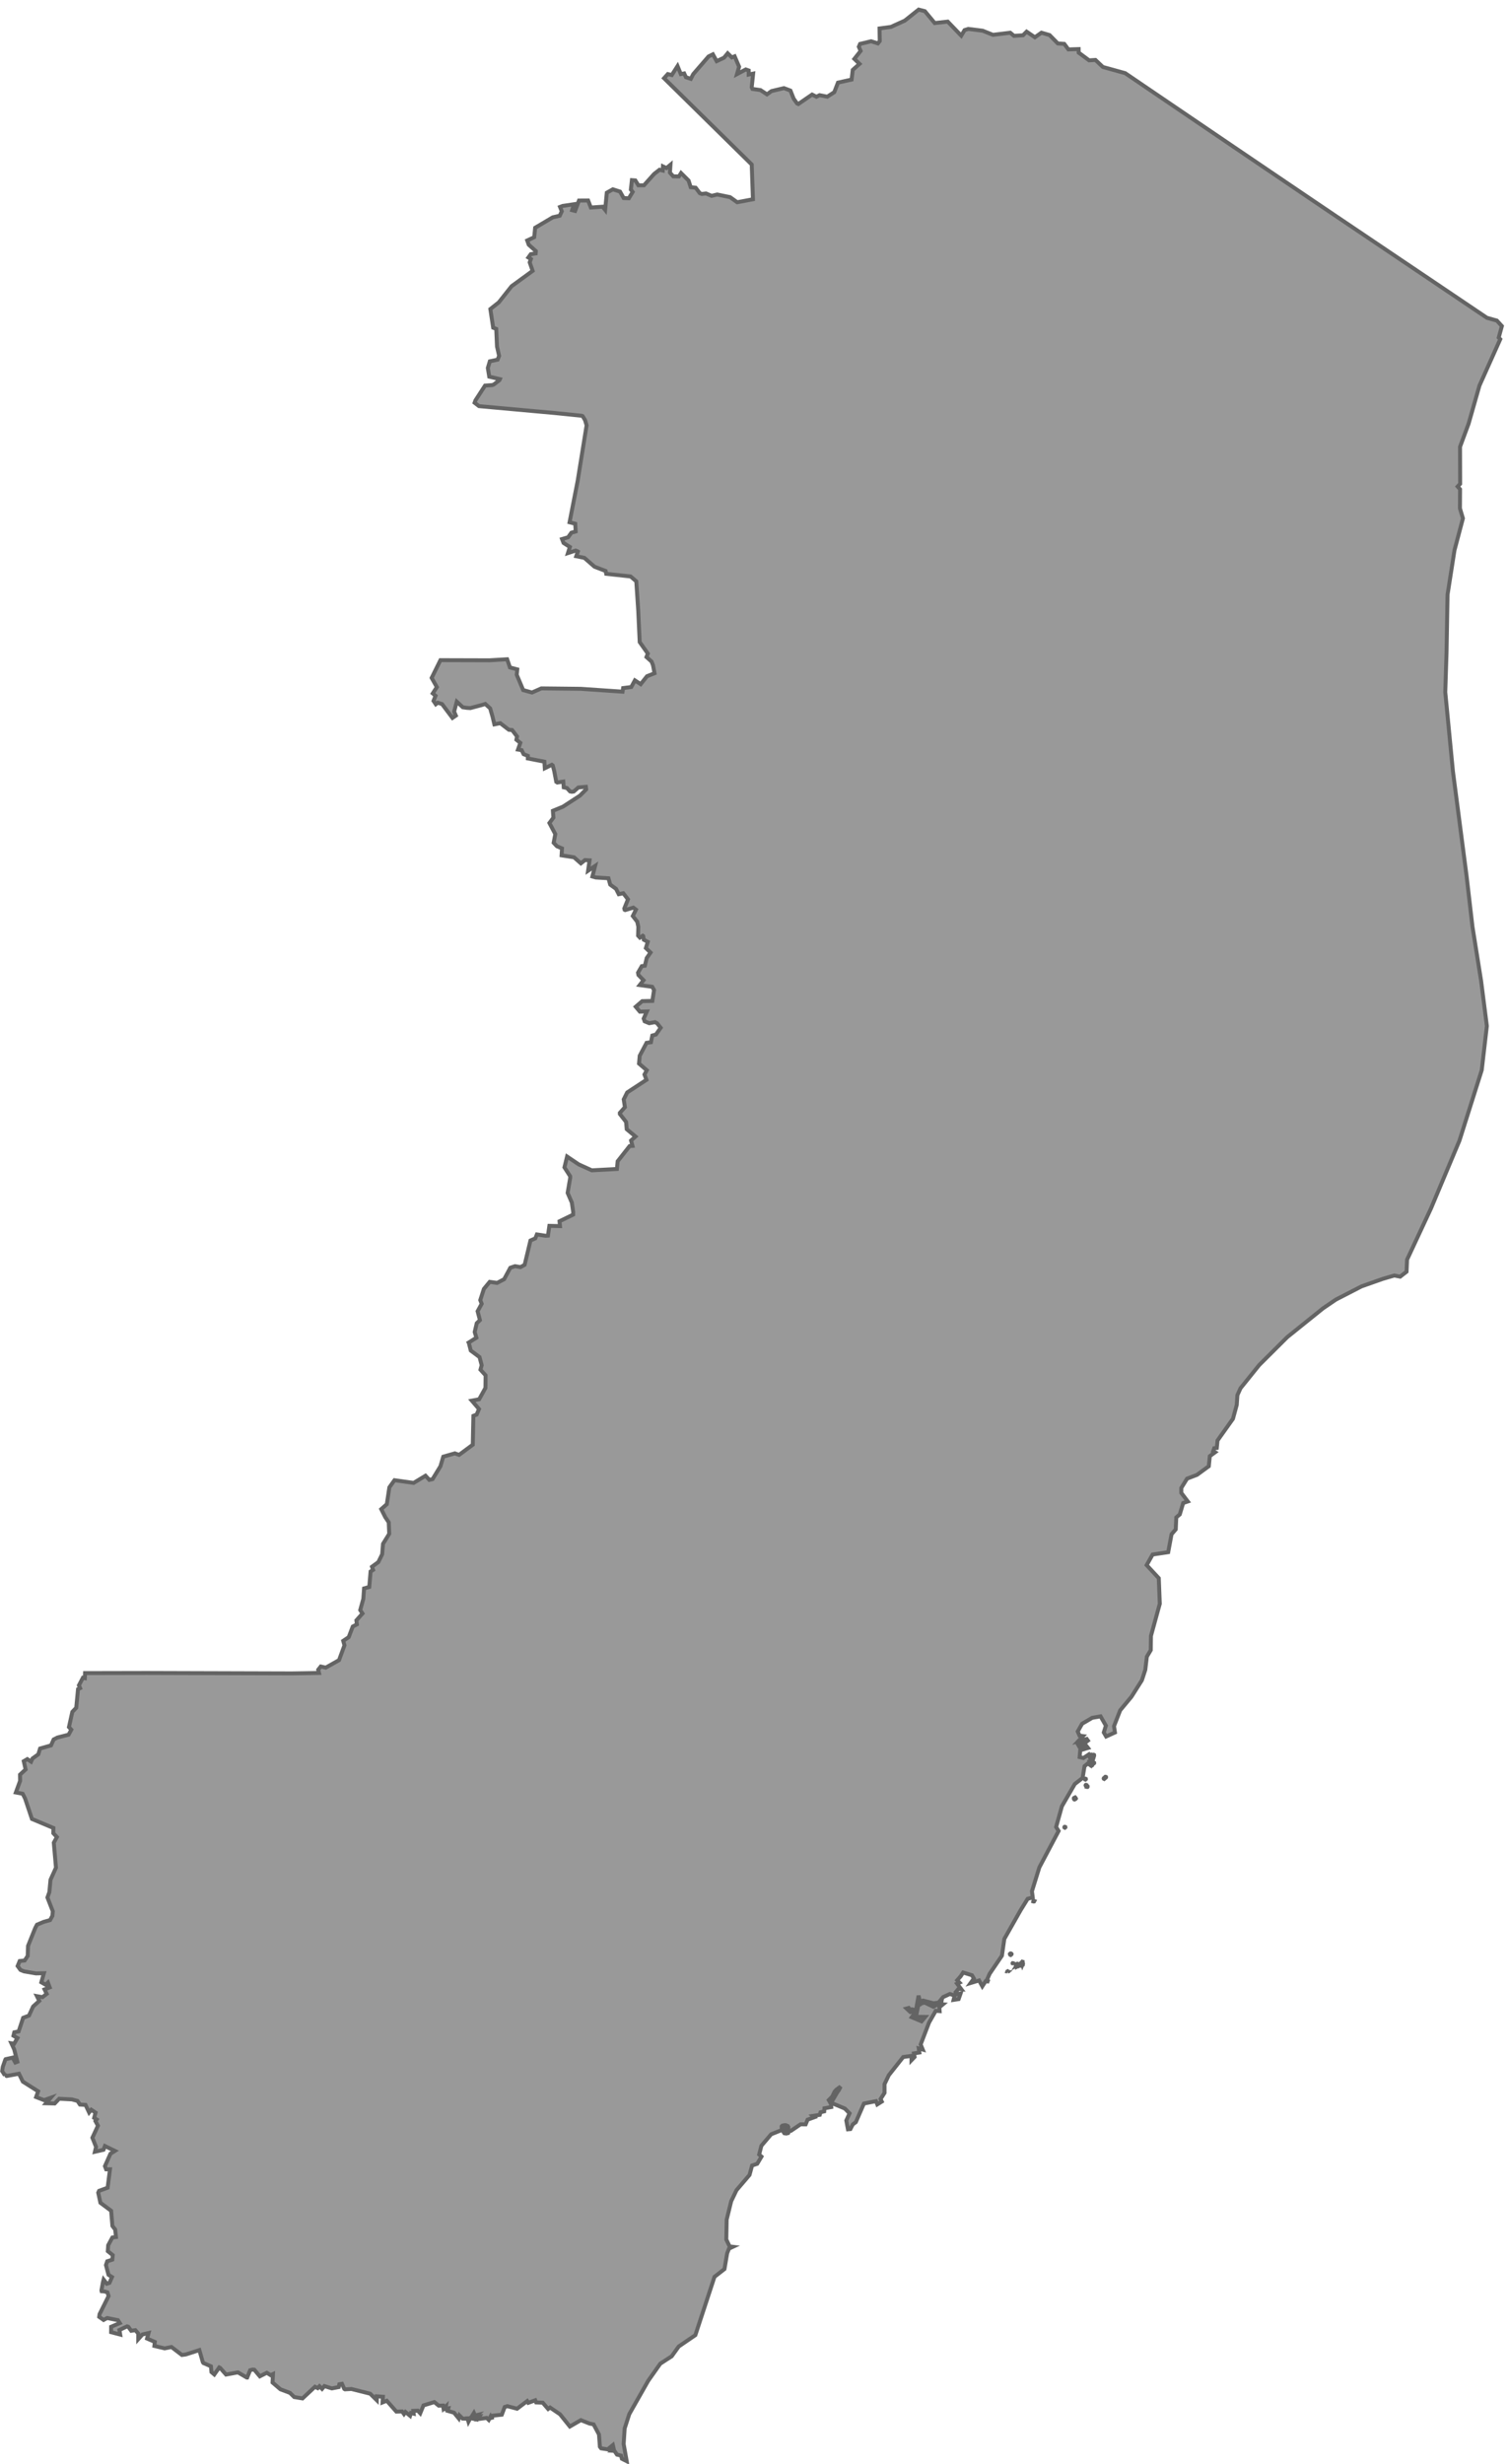 <?xml version="1.0" encoding="UTF-8" standalone="no"?>
<svg
   viewBox="0 0 148.118 241.894"
   version="1.1"
   id="svg1468"
   inkscape:version="1.4 (86a8ad7, 2024-10-11)"
   sodipodi:docname="es-logo.svg"
   xml:space="preserve"
   width="148.118"
   height="241.894"
   xmlns:inkscape="http://www.inkscape.org/namespaces/inkscape"
   xmlns:sodipodi="http://sodipodi.sourceforge.net/DTD/sodipodi-0.dtd"
   xmlns="http://www.w3.org/2000/svg"
   xmlns:svg="http://www.w3.org/2000/svg"><sodipodi:namedview
     id="namedview1470"
     pagecolor="#ffffff"
     bordercolor="#000000"
     borderopacity="0.25"
     inkscape:showpageshadow="2"
     inkscape:pageopacity="0.0"
     inkscape:pagecheckerboard="0"
     inkscape:deskcolor="#d1d1d1"
     inkscape:document-units="mm"
     showgrid="false"
     inkscape:zoom="0.38083965"
     inkscape:cx="611.80604"
     inkscape:cy="337.41235"
     inkscape:window-width="1920"
     inkscape:window-height="1017"
     inkscape:window-x="-8"
     inkscape:window-y="-8"
     inkscape:window-maximized="1"
     inkscape:current-layer="layer1-5" /><defs
     id="defs1465" /><g
     inkscape:label="Mapa"
     inkscape:groupmode="layer"
     id="layer1"
     transform="translate(-57.495,10.495)"
     style="display:inline;opacity:1" /><g
     inkscape:label="MiniMapa"
     inkscape:groupmode="layer"
     id="layer1-5"
     transform="matrix(0.166,0,0,0.166,3.694,273.892)"
     style="display:inline;fill-opacity:1"
     stroke="#a08dff"
     fill="#bfb2ff"><path
       style="display:inline;fill-rule:evenodd;stroke-miterlimit:4;stroke-dasharray:none;stroke-opacity:1"
       d="m -19.342,-422.462 -0.772,-1.255 -0.858,-1.306 0.365,-2.516 1.506,-4.328 0.193,-0.244 4.133,-0.914 1.587,2.885 1.206,-0.449 -1.876,-7.309 -1.656,-3.601 1.63,0.25 1.935,-3.351 -2.343,-1.374 0.493,-2.016 2.584,-0.54 1.458,-4.413 1.201,-3.623 3.452,-1.318 2.439,-5.356 3.667,-3.322 -1.399,-2.817 3.275,0.596 2.514,-1.937 -1.281,-2.641 3.061,-1.193 -1.067,-2.845 -1.313,1.312 -2.589,-1.488 1.512,-5.35 -4.685,0.102 -7.082,-1.215 -2.08,-0.841 -0.397,-0.54 -1.287,-1.772 1.206,-2.953 2.97,-0.335 1.78,-2.686 0.204,-5.929 4.203,-10.478 1.083,-2.067 3.865,-1.63 3.887,-1.102 1.356,-2.482 0.257,-2.681 -3.174,-8.184 1.136,-3.175 0.681,-7.298 3.238,-7.179 -1.292,-14.761 1.833,-3.339 -2.118,-2.277 0.054,-3.09 -12.71,-5.339 -4.064,-12.142 -1.421,-2.766 -4.026,-0.755 2.52,-6.878 -0.059,-3.669 3.313,-3.073 -1.104,-4.862 2.123,-1.244 2.214,1.494 0.82,-1.846 3.463,-2.493 1.04,-3.419 6.476,-1.846 1.549,-3.521 2.262,-1.147 6.588,-1.675 1.608,-2.959 -1.394,-1.533 1.989,-8.99 0.327,-0.346 1.994,-2.096 1.056,-10.99 1.233,-0.608 -0.708,-1.658 2.364,-4.481 1.126,0.222 0.134,-2.987 36.432,-0.074 85.982,0.256 16.007,-0.261 -0.472,-1.886 1.522,-1.931 2.975,0.653 7.843,-4.424 3.216,-8.775 -0.74,-2.641 3.249,-2.17 2.391,-6.281 2.439,-1.267 -0.284,-2.391 3.613,-4.061 -1.346,-2.016 1.833,-6.662 0.44,-6.162 3.082,-0.852 0.767,-9.138 1.496,-0.96 -0.665,-1.857 3.758,-2.754 1.694,-3.442 0.574,-1.17 0.509,-6.179 3.672,-5.929 -0.279,-6.775 -2.08,-3.118 -2.369,-4.714 3.297,-2.908 1.512,-9.961 3.029,-4.237 11.343,1.596 7.012,-4.237 2.284,2.465 1.903,-0.449 4.648,-7.61 1.683,-5.685 6.856,-1.959 2.503,0.897 6.824,-5.066 1.271,-0.943 0.354,-17.066 1.946,-0.767 1.383,-3.254 -4.256,-4.964 4.353,-0.835 3.72,-6.707 0.086,-7.412 -3.029,-3.351 0.075,-0.312 0.643,-2.351 -1.281,-4.799 -5.184,-3.851 -1.195,-4.725 -0.011,-0.017 4.535,-2.868 -1.002,-3.368 1.201,-5.174 1.892,-1.857 -1.372,-5.242 2.418,-4.419 -0.842,-2.181 2.139,-6.611 3.447,-4.174 4.38,0.619 4.149,-2.175 3.661,-6.792 2.187,-0.738 0.617,-0.204 3.206,0.568 2.461,-1.346 3.452,-14.391 2.863,-1.272 0.933,-2.306 4.364,0.647 0.799,0.119 1.388,-0.085 0.836,-5.776 6.278,0.159 -0.279,-2.868 8.068,-3.93 0.027,-1.556 -0.793,-5.543 -2.493,-5.753 1.501,-8.82 v -1.005 l -3.388,-5.276 1.565,-6.395 6.905,4.651 7.714,3.498 14.876,-0.795 0.054,-0.568 0.37,-3.987 7.066,-8.985 1.699,-0.125 -0.826,-3.18 2.616,-2.351 -5.2,-4.333 -0.359,-4.282 -3.694,-4.714 -0.011,-0.647 0.268,-0.295 2.729,-3.073 -0.697,-4.629 2.037,-4.078 11.408,-7.48 -1.163,-3.135 1.367,-2.527 -4.6,-3.941 0.407,-4.629 4.053,-7.656 2.6,-0.346 0.793,-3.958 2.155,-0.602 2.804,-3.987 -2.107,-2.652 -1.233,-0.67 -3.42,0.613 -2.723,-1.107 -0.579,-1.607 1.892,-4.231 -4.139,0.125 -2.45,-2.913 3.844,-3.311 6.004,-0.142 0.981,-6.452 -1.078,-1.885 -3.485,-0.483 -3.913,-0.551 2.257,-2.868 -3.007,-3.067 -0.257,-1.374 2.23,-3.873 0.273,-0.04 1.56,-0.222 1.083,-4.526 2.268,-3.266 -2.761,-2.652 1.131,-3.652 -2.348,-1.266 -0.375,-2.187 -0.247,-0.17 -1.683,1.113 -1.094,-1.187 0.15,-5.31 -0.011,-0.034 -0.649,-2.913 -2.611,-3.339 1.871,-3.782 -1.56,-1.176 -4.819,1.437 -0.343,-0.176 -0.177,-0.778 2.182,-5.401 -2.793,-3.595 -2.675,0.568 -1.587,-3.146 -3.463,-2.516 -1.04,-3.765 -5.506,-0.335 -1.957,-0.119 -2.042,-0.591 1.592,-6.207 -4.139,2.8 0.868,-6.139 -2.675,-0.176 -2.461,1.948 -4.042,-3.572 -7.366,-1.153 0.247,-4.112 -3.007,-1.272 -1.935,-2.062 0.97,-5.117 -3.474,-6.571 2.353,-3.175 -0.289,-4.055 0.123,-0.051 5.811,-2.38 10.014,-6.497 1.581,-1.585 2.15,-2.147 -0.172,-1.505 -4.433,0.363 -2.723,2.402 -1.163,0.165 -1.051,-0.21 -1.849,-2.01 -1.892,-0.398 -0.257,-3.419 -3.576,0.551 -0.574,-0.392 -1.26,-6.588 -0.675,-2.55 -0.161,-0.591 -0.536,-0.363 -4.16,2.045 -0.247,-3.89 -9.8,-1.903 0.027,-1.55 -2.509,-0.971 -1.163,-2.38 -2.166,-0.329 1.372,-3.981 -2.311,-1.863 0.365,-1.937 -2.916,-3.799 -1.737,-0.142 -0.193,-0.017 -5.055,-3.885 -1.914,0.375 -1.587,0.307 -1.072,-4.498 -1.431,-4.958 -2.868,-2.601 -2.203,0.67 -6.642,1.766 -2.075,-0.131 -2.386,-0.341 -3.57,-3.322 -1.565,5.884 1.019,2.363 -2.01,1.357 -6.149,-8.184 -2.514,-0.789 -1.19,0.903 -1.212,-1.795 -0.139,-0.204 1.206,-3.004 -1.662,-1.403 2.428,-3.743 -3.072,-5.441 5.189,-10.49 25.989,0.074 2.932,0.011 4.953,-0.29 5.602,-0.329 1.651,4.844 4.342,1.142 -0.316,3.197 3.806,9.047 5.221,1.437 5.527,-2.437 13.815,0.148 9.558,0.108 24.681,1.687 0.332,-2.135 4.819,-0.608 2.15,-3.941 3.42,2.243 2.327,-2.925 1.399,-1.755 4.466,-1.772 -0.901,-4.759 -0.836,-2.135 -3.018,-2.709 0.809,-2.027 -4.819,-6.809 -0.724,-15.425 -0.15,-3.294 -1.147,-17.22 -3.372,-2.868 -14.431,-1.567 -0.354,-1.681 -2.123,-0.812 -4.433,-1.698 -6.004,-5.236 -4.819,-0.977 0.976,-2.772 -0.466,-0.29 -0.852,-0.273 -4.557,1.482 1.142,-3.618 -3.742,-2.38 -0.89,-2.306 3.592,-1.045 1.903,-2.698 2.573,-0.721 -0.273,-4.595 -3.345,-0.858 4.616,-23.569 0.177,-0.914 1.346,-8.371 3.94,-24.495 -0.949,-3.141 -0.504,-0.824 -0.906,-1.465 -0.477,-0.216 -16.002,-1.63 -10.068,-0.909 -34.76,-3.152 -2.6,-2.01 0.493,-1.391 5.677,-8.752 4.251,-0.301 0.917,-0.335 3.35,-2.578 0.273,-0.608 -6.299,-1.46 -0.836,-5.117 1.179,-3.958 4.605,-0.983 0.89,-2.249 -1.249,-5.549 -0.456,-10.393 -1.807,-0.699 -1.678,-11.024 4.98,-3.947 7.596,-9.575 12.448,-9.076 -1.737,-5.032 0.697,-1.971 -1.48,-0.903 1.41,-1.954 2.906,-0.454 0.107,-1.38 -4.203,-3.754 -0.906,-2.522 4.149,-1.948 0.547,-5.583 0.07,-0.04 10.309,-6.1 0.027,-0.023 4.149,-0.943 1.206,-2.618 -1.04,-2.579 1.533,-0.591 6.776,-1.022 -1.131,3.527 1.737,0.437 2.294,-6.134 5.414,-0.034 1.603,4.169 6.969,-0.494 1.501,1.88 0.976,-10.149 3.586,-2.016 4.246,1.352 2.144,3.811 3.066,0.142 2.278,-3.743 -1.083,-1.386 0.616,-5.6 2.048,0.159 1.769,2.885 3.329,0.011 5.983,-6.696 3.216,-2.51 1.903,0.466 0.123,-2.442 2.096,0.988 2.364,-1.971 -0.322,4.68 1.967,2.181 3.34,0.057 1.26,-1.999 4.466,4.453 1.249,3.919 2.922,0.29 2.471,3.243 1.185,0.454 2.482,-0.29 3.297,1.409 3.34,-0.789 7.612,1.567 4.198,3.004 9.322,-1.755 -0.718,-20.553 -51.871,-51.04 2.203,-2.442 2.38,0.557 3.393,-5.299 1.946,4.748 1.984,-0.392 1.045,2.249 2.884,0.943 1.431,-2.788 9.033,-10.433 2.6,-1.278 2.235,4.038 4.337,-2.033 2.16,-2.612 2.466,2.436 1.667,-0.653 2.638,6.173 -1.249,4.362 5.173,-2.76 1.753,0.613 0.005,2.391 2.621,-0.534 -0.847,8.053 0.424,0.983 4.793,0.699 3.822,2.533 2.68,-1.954 7.35,-1.744 3.849,1.448 1.908,4.816 2.021,2.806 0.729,0.335 8.159,-5.594 2.562,1.295 1.86,-0.937 4.557,0.892 4.139,-2.664 2.193,-5.657 8.063,-1.8 0.064,-0.511 0.6,-5.191 4.015,-3.578 -3.056,-2.947 3.715,-4.702 -1.072,-2.465 0.74,-1.692 6.519,-1.567 4.026,1.272 1.104,-1.386 -0.129,-7.474 6.733,-0.903 8.223,-3.72 8.186,-6.52 3.399,0.875 0.279,0.074 5.827,7.02 7.698,-0.869 7.998,8.32 1.957,-3.294 2.187,-0.704 8.545,1.073 6.079,2.431 10.223,-1.244 2.219,1.846 5.329,-0.341 2.134,-2.13 4.905,3.322 3.876,-2.715 4.814,1.397 4.873,4.969 3.822,0.25 2.439,3.277 6.052,-0.204 0.043,2.107 6.154,4.555 3.763,-0.233 4.385,4.157 13.214,3.663 64.566,43.844 45.856,31.038 11.333,7.65 2.713,1.84 89.552,60.309 5.902,1.658 2.954,3.232 -1.86,6.815 0.783,0.841 0.113,0.119 -12.308,27.442 -1.426,5.003 -5.012,17.555 -5.05,13.636 0.064,21.916 -1.48,1.567 1.426,1.602 -0.059,11.33 1.758,5.907 -4.996,18.855 -4.106,26.284 -0.595,34.11 -0.751,23.512 4.535,46.866 8.047,61.638 3.511,30.191 5.104,32.02 3.42,26.744 -3.034,26.068 -13.204,41.754 -16.838,40.09 -14.147,30.288 -0.3,7.11 -3.774,2.936 -3.463,-0.676 -6.588,1.903 -12.791,4.509 -15.193,7.826 -7.575,5.151 -21.245,17.078 -16.544,16.464 -11.075,13.744 -1.833,4.061 -0.397,5.787 -2.246,8.229 -6.315,8.865 -2.804,3.941 -0.44,4.413 -1.517,0.17 -0.616,1.772 1.126,0.63 -3.115,2.283 -0.6,5.958 -6.964,5.094 -5.902,2.26 -3.415,5.498 v 2.919 l 3.86,5.072 -2.734,0.92 -2.016,6.724 -2.08,1.783 -0.311,7.082 -2.493,2.891 -1.973,10.598 -9.231,1.38 -3.517,6.264 7.178,7.73 0.59,15.141 -5.221,18.992 -0.123,8.422 -2.311,3.89 -0.917,7.747 -2.026,6.19 -6.176,9.751 -6.669,8.019 -3.64,9.36 0.558,3.743 -5.216,2.374 -1.394,-2.391 1.244,-4.021 -3.163,-5.509 -4.932,0.869 -5.983,3.51 -2.584,4.583 1.051,2.442 2.059,0.273 -2.836,3.061 5.055,-1.352 0.697,0.954 -2.402,1.846 -3.543,0.29 0.767,1.38 3.999,-0.727 1.233,1.556 -4.6,1.403 -0.359,4.004 2.235,0.557 3.104,-2.05 0.868,2.175 1.983,-0.17 -0.686,2.306 -1.791,-0.006 0.15,1.653 -0.976,-0.676 -1.983,1.59 -1.142,6.98 -4.621,3.567 -7.628,13.159 -3.436,12.284 1.49,2.334 -11.402,21.542 -4.38,14.102 0.477,3.663 -3.013,0.812 -4.198,6.787 -9.607,16.93 -1.421,9.933 -7.28,10.706 -1.592,3.675 1.313,0.943 -2.064,-0.25 -1.973,3.033 -1.919,-3.47 -5.039,1.528 1.962,-2.686 -1.126,-1.914 -5.237,-1.624 -1.399,2.164 -2.112,2.408 1.356,1.408 -1.399,0.63 2.445,3.237 -1.63,-0.199 -1.726,2.039 0.311,1.221 2.643,-0.517 -1.147,3.328 -3.002,0.466 0.633,-2.539 -2.825,-0.954 -3.956,1.823 -2.734,3.283 -2.943,0.403 -6.219,-1.607 -1.85,0.636 -0.804,-3.555 -1.533,8.661 -2.396,-0.579 -1.115,0.335 -0.788,-1.119 -1.244,0.335 2.203,2.084 1.26,-0.182 1.463,0.682 -1.892,2.55 5.795,2.436 2.171,-2.607 -5.473,-0.074 1.372,-6.866 1.667,-0.693 -1.367,-0.062 3.57,-0.761 5.055,2.448 4.734,-2.772 -0.247,1.261 1.163,0.08 -2.107,1.755 0.161,2.243 -2.294,-0.176 -3.972,6.951 -4.953,12.937 1.233,3.033 -2.359,-0.653 0.359,2.391 -3.216,0.522 0.397,2.101 -1.849,1.931 0.021,-2.584 -4.927,0.71 -8.518,10.751 -2.525,5.27 v 5.191 l -2.321,3.595 0.702,1.533 -2.67,1.687 -0.767,-1.931 -7.135,1.408 -4.776,10.995 -1.796,1.346 -1.426,2.76 -1.458,0.131 -0.965,-5.197 1.919,-4.237 -2.782,-2.84 -8.116,-3.396 3.795,-6.508 0.724,-0.897 1.083,-2.198 -2.573,1.903 -0.944,1.056 -1.437,2.959 -2.042,2.079 1.324,2.204 0.15,1.925 -4.047,0.733 -0.123,1.812 -2.176,0.534 -0.456,1.528 -4.144,0.647 0.858,0.784 -3.929,1.426 -1.126,2.766 -3.034,-0.028 -5.666,3.834 -1.163,-0.165 -0.868,-0.494 -0.043,-0.602 0.472,-0.466 0.037,-0.466 -0.327,-0.625 -1.217,-0.511 -0.847,0.017 -1.115,0.25 -0.434,0.46 0.021,0.437 0.209,0.028 0.423,-0.71 0.413,-0.085 1.791,0.693 0.563,0.352 0.097,0.392 -0.654,0.176 -0.477,0.375 -0.166,0.392 0.204,0.403 0.461,0.04 0.547,0.437 0.799,0.324 -0.354,0.682 -1.11,0.29 -1.169,-0.159 -0.295,-0.437 0.788,-0.931 -0.231,-0.318 -1.136,-0.278 -0.874,0.136 -6.058,2.419 -1.941,2.277 -3.86,4.538 -1.303,5.168 1.372,1.227 -2.53,4.254 -3.029,1.005 -1.522,5.594 -7.703,9.007 -3.152,6.56 -0.204,0.835 -2.466,10.069 -0.214,11.711 1.967,4.083 1.914,0.233 -2.284,1.073 -1.099,2.783 -1.571,9.274 -5.918,4.629 -11.322,34.474 -9.837,6.719 -4.155,5.787 -6.76,4.379 -7.178,10.172 -11.167,19.668 -2.729,8.468 -0.6,9.183 1.807,10.177 -2.863,-1.46 -0.461,-1.857 -2.428,-0.568 -1.528,-2.221 -1.292,-0.074 0.97,-0.835 -0.584,-2.51 -3.04,2.522 -3.892,-0.579 -0.74,-0.96 -0.541,-7.275 -3.195,-5.969 -2.364,-0.46 -5.152,-2.033 -6.513,3.771 -5.811,-7.224 -5.897,-4.004 -1.153,0.858 -3.216,-3.726 -3.86,-0.136 -0.552,-1.284 -4.101,1.505 -0.659,-1.039 -5.993,4.532 -5.768,-1.522 -1.533,0.494 -1.726,4.56 -5.806,0.608 0.123,2.084 -0.933,-1.675 -1.11,2.073 -1.228,-1.181 -5.125,0.687 0.933,-1.596 -2.627,0.346 1.244,-1.176 -1.297,0.318 -0.675,-1.511 -1.351,2.164 1.078,1.289 -1.849,-0.392 -1.104,2.107 -0.826,-2.857 -0.247,1.085 -2.407,-0.068 -1.807,-1.817 -0.477,1.715 -2.793,-3.408 -3.79,-1.079 0.391,-1.431 -1.694,0.318 0.257,-1.454 -1.356,1.323 -0.3,-1.874 -2.536,0.062 -2.611,-2.124 -6.422,1.965 -1.914,4.668 -1.453,-1.556 -2.659,0.119 0.204,1.664 -1.598,-0.386 -0.509,1.641 -2.734,-2.255 -0.863,1.221 -1.126,-1.55 -3.399,0.114 -5.666,-6.429 -2.503,0.977 0.236,-3.334 -3.629,-0.278 -0.032,2.306 -3.34,-3.305 -0.558,-0.551 -11.118,-2.789 -3.763,0.222 -0.44,-0.239 -1.367,-3.027 -1.565,0.278 -0.343,1.647 -1.753,0.335 -2.353,0.449 -4.369,-1.363 -1.394,1.641 -1.533,-1.55 -1.029,1.113 -1.63,-0.801 -7.36,6.878 -4.932,-0.806 -2.482,-2.454 -5.677,-2.13 -0.799,-0.687 -3.86,-3.317 0.252,-4.964 -1.356,0.642 -2.3,-1.443 -4.106,2.107 -3.292,-3.913 -1.013,-0.074 -1.447,0.375 -1.737,4.333 -0.236,0.006 -5.243,-3.061 -7.028,1.289 -3.506,-3.947 -0.515,-0.261 -2.927,4.163 -1.689,-1.437 -0.311,-3.408 -4.455,-1.925 -0.15,-0.222 -0.188,-0.278 -2.059,-7.145 -7.993,2.561 -2.332,0.312 -6.17,-4.714 -4.026,0.812 -3.147,-0.744 -2.938,-0.699 0.263,-2.38 -4.6,-1.999 0.906,-3.243 -3.592,0.818 -2.53,2.8 0.011,-3.345 -1.721,-1.976 -2.45,0.369 -1.758,-2.408 -0.692,-0.204 -4.535,2.147 0.466,2.692 -5.382,-1.408 0.016,-3.197 5.13,-2.181 -1.088,-1.721 -3.71,-0.733 -2.691,-0.545 -2.091,1.147 -2.605,-1.829 0.193,-1.471 0.016,-0.102 5.339,-10.717 -0.659,-2.204 -1.651,-0.511 -1.796,-0.17 -0.113,-0.477 0.922,-5.009 0.37,-1.391 1.871,2.453 1.576,-0.505 1.506,-3.442 -2.069,-1.346 -1.506,-5.747 0.74,-2.221 3.023,-0.966 0.263,-2.669 -2.932,-2.351 0.22,-3.481 2.471,-4.617 2.15,-0.267 -0.075,-0.744 -0.391,-3.669 -1.656,-2.158 -0.745,-8.956 -6.363,-4.737 -1.276,-5.963 0.477,-1.073 5.087,-1.874 1.378,-10.876 -2.262,0.017 -0.718,-1.874 3.265,-7.366 2.643,-1.675 -5.908,-2.857 -0.842,2.209 -5.077,1.17 0.67,-2.857 -2.166,-5.435 3.286,-7.105 -1.48,-2.743 0.713,-0.977 -1.48,-0.926 0.826,-3.118 -2.509,-1.698 -0.241,0.295 -1.056,1.318 -2.118,-4.481 -3.308,-0.193 -1.447,-2.158 -3.324,-0.897 -7.489,-0.392 -2.691,2.811 -5.087,-0.131 2.734,-3.237 -3.94,1.397 -4.68,-1.834 1.185,-3.408 -4.723,-2.987 -4.326,-2.737 -2.294,-4.668 -7.205,1.329 -0.493,-0.358 -0.751,0.17 z m 549.558,-41.749 -0.252,-0.085 0.027,-0.193 0.295,-0.403 1.265,-0.335 0.059,0.028 -0.643,0.846 z m 43.669,-19.702 -0.123,-0.028 0.027,-0.068 0.097,-0.045 0.048,0.068 0.027,0.051 -0.086,0.028 z m 1.839,-9.814 -0.193,-0.057 -0.15,-0.176 -0.08,-0.352 0.3,-0.318 0.214,-0.028 0.204,0.057 0.155,0.102 0.123,0.193 -0.054,0.199 -0.386,0.222 z m 1.174,4.913 0.054,-0.085 h 0.113 l 0.086,0.028 -0.005,0.074 -0.134,0.017 -0.113,-0.028 z m 2.493,1.193 -0.123,-0.392 -0.027,-0.222 0.054,-0.199 0.397,-0.131 0.193,0.114 0.07,0.187 v 0.204 l -0.07,0.187 -0.504,0.267 z m 0.011,0.829 -0.638,-0.119 0.054,-0.216 0.209,-0.045 0.172,-0.102 0.316,-0.301 0.381,-0.08 0.52,0.091 -0.011,0.204 -0.07,0.187 -0.134,0.176 -0.423,0.04 -0.375,0.187 z m 2.209,-0.585 -0.209,-0.028 -0.177,-0.091 -0.118,-0.17 0.145,-0.159 0.386,-0.085 0.113,0.029 0.166,0.102 -0.032,0.199 -0.091,0.176 -0.182,0.006 z m 0.74,-1.613 0.113,-0.398 v -0.193 l 0.134,-0.17 0.204,0.057 -0.011,0.204 0.161,0.375 v 0.199 l 0.07,0.193 0.016,0.204 -0.08,0.187 -0.198,0.04 -0.177,-0.074 -0.161,-0.125 -0.155,0.125 -0.247,-0.312 -0.037,-0.193 0.381,-0.102 z m 0.327,1.068 0.032,-0.08 0.107,-0.028 0.134,0.028 -0.011,0.074 -0.129,0.057 -0.08,0.006 -0.054,-0.062 z m 6.503,-37.671 0.273,-0.102 0.263,0.085 -0.134,0.244 -0.252,0.034 -0.204,-0.062 0.043,-0.199 z m 18.404,-43.515 -0.053,-0.148 0.064,-0.199 0.102,-0.08 0.241,0.017 0.166,0.102 0.016,0.187 -0.29,0.25 z m 5.79,-16.623 -0.214,-0.352 -0.005,-0.42 0.129,-0.142 0.611,-0.29 0.279,0.307 0.177,0.386 -0.15,0.193 -0.209,0.074 -0.386,0.29 -0.22,-0.034 z m 6.588,-11.722 -0.204,-0.074 -0.097,-0.204 0.064,-0.199 0.107,-0.085 0.236,0.023 0.166,0.102 0.016,0.187 z m 0.188,3.538 -0.054,-0.153 0.059,-0.193 0.107,-0.085 0.236,0.023 0.172,0.097 0.016,0.187 -0.263,0.182 -0.268,-0.057 z m 0.616,0.767 -0.054,-0.153 0.059,-0.193 0.107,-0.085 0.241,0.017 0.166,0.102 0.016,0.187 -0.107,0.17 -0.236,0.006 -0.193,-0.045 z m 2.852,-18.242 -0.129,-0.142 -0.011,-0.222 -0.15,-0.159 -0.043,-0.204 0.177,-0.131 0.193,0.074 0.113,0.17 0.172,0.102 0.129,0.136 0.064,0.187 -0.102,0.187 -0.198,-0.017 -0.214,0.028 z m 0.107,5.713 -0.214,-0.011 -0.032,-0.119 -0.054,-0.148 0.064,-0.199 0.102,-0.085 0.241,0.023 0.166,0.102 0.016,0.187 -0.107,0.148 z m 0.273,-0.909 -0.209,-0.006 -0.037,-0.119 -0.053,-0.153 0.064,-0.193 0.102,-0.085 0.241,0.017 0.166,0.102 0.016,0.187 -0.107,0.153 z m 0.826,-5.026 -0.209,-0.011 -0.037,-0.119 -0.048,-0.153 0.059,-0.193 0.107,-0.085 0.236,0.017 0.166,0.102 0.021,0.187 -0.107,0.153 z m 0.048,4.657 -0.214,-0.011 -0.032,-0.119 -0.054,-0.153 0.059,-0.193 0.107,-0.085 0.236,0.017 0.172,0.108 0.016,0.182 -0.107,0.153 z m 5.983,8.996 -0.054,-0.148 0.059,-0.199 0.107,-0.08 0.236,0.017 0.172,0.102 0.016,0.187 -0.289,0.25 z m 1.045,-0.596 -0.209,-0.011 -0.037,-0.119 -0.054,-0.148 0.064,-0.199 0.102,-0.085 0.241,0.023 0.166,0.102 0.016,0.187 -0.102,0.148 z"
       class="fil1"
       id="uf_32"
       inkscape:label="mapEstado"
       stroke="#646464"
       fill="#808080"
       stroke-width="2.336px"
       fill-opacity="0.8" /></g><g
     inkscape:groupmode="layer"
     id="layer2"
     inkscape:label="Nomes"
     style="display:inline"
     transform="translate(-76.516,-17.643)" /><g
     id="g12228"
     inkscape:label="Pins"
     style="display:none"
     transform="matrix(0.645,0,0,0.645,-582.712,-203.809)"><g
       id="g12321"
       inkscape:label="EixoInfraestrutura"
       style="display:inline"><path
         d="m 1623.839,1639.727 c 4.538,-5.679 14.888,-19.444 14.888,-27.176 0,-9.377 -7.608,-16.985 -16.985,-16.985 -9.377,0 -16.985,7.608 -16.985,16.985 0,7.732 10.35,21.497 14.888,27.176 1.088,1.353 3.105,1.353 4.193,0 z m -2.097,-32.838 a 5.662,5.662 0 1 1 0,11.323 5.662,5.662 0 1 1 0,-11.323 z"
         id="path28212"
         style="fill-opacity:1;stroke-dasharray:none;stroke-opacity:1"
         inkscape:label="infraestrutura"
         stroke="#ffffff"
         fill="#0d6efd"
         stroke-width="1.682px" /><path
         d="m 1954.053,794.815 c 6.266,-7.842 20.558,-26.848 20.558,-37.524 0,-12.948 -10.505,-23.452 -23.453,-23.452 -12.948,0 -23.452,10.505 -23.452,23.452 0,10.676 14.291,29.682 20.558,37.524 1.502,1.869 4.287,1.869 5.79,0 z m -2.895,-45.341 a 7.817,7.817 0 1 1 0,15.635 7.817,7.817 0 1 1 0,-15.635 z"
         id="path28212-4"
         style="fill-opacity:1;stroke-dasharray:none;stroke-opacity:1"
         inkscape:label="infraestrutura"
         stroke="#ffffff"
         fill="#0d6efd"
         stroke-width="2.322px" /><path
         d="m 1497.459,1122.993 c 6.266,-7.842 20.558,-26.848 20.558,-37.524 0,-12.948 -10.505,-23.452 -23.453,-23.452 -12.948,0 -23.453,10.505 -23.453,23.452 0,10.676 14.291,29.682 20.558,37.524 1.502,1.869 4.287,1.869 5.79,0 z m -2.895,-45.342 a 7.817,7.817 0 1 1 0,15.635 7.817,7.817 0 1 1 0,-15.635 z"
         id="path28212-2"
         style="fill-opacity:1;stroke-dasharray:none;stroke-opacity:1"
         inkscape:label="infraestrutura"
         stroke="#ffffff"
         fill="#0d6efd"
         stroke-width="2.322px" /><path
         d="m 1693.652,746.659 c 6.266,-7.842 20.558,-26.848 20.558,-37.524 0,-12.948 -10.505,-23.452 -23.453,-23.452 -12.948,0 -23.453,10.505 -23.453,23.452 0,10.676 14.291,29.682 20.558,37.524 1.502,1.869 4.287,1.869 5.79,0 z m -2.895,-45.341 a 7.817,7.817 0 1 1 0,15.635 7.817,7.817 0 1 1 0,-15.635 z"
         id="path28212-5"
         style="fill-opacity:1;stroke-dasharray:none;stroke-opacity:1"
         inkscape:label="infraestrutura"
         stroke="#ffffff"
         fill="#0d6efd"
         stroke-width="2.322px" /><path
         d="m 1370.825,1476.14 c 6.266,-7.842 20.558,-26.848 20.558,-37.524 0,-12.948 -10.505,-23.453 -23.452,-23.453 -12.948,0 -23.453,10.505 -23.453,23.453 0,10.676 14.291,29.682 20.558,37.524 1.502,1.869 4.287,1.869 5.79,0 z m -2.895,-45.341 a 7.817,7.817 0 1 1 0,15.635 7.817,7.817 0 1 1 0,-15.635 z"
         id="path28212-11"
         style="fill-opacity:1;stroke-dasharray:none;stroke-opacity:1"
         inkscape:label="infraestrutura"
         stroke="#ffffff"
         fill="#0d6efd"
         stroke-width="2.322px" /><path
         d="m 1023.029,1947.003 c 6.266,-7.842 20.558,-26.848 20.558,-37.524 0,-12.948 -10.505,-23.453 -23.452,-23.453 -12.948,0 -23.453,10.505 -23.453,23.453 0,10.676 14.291,29.682 20.558,37.524 1.502,1.869 4.287,1.869 5.79,0 z m -2.895,-45.341 a 7.817,7.817 0 1 1 0,15.635 7.817,7.817 0 1 1 0,-15.635 z"
         id="path28212-0"
         style="fill-opacity:1;stroke-dasharray:none;stroke-opacity:1"
         inkscape:label="infraestrutura"
         stroke="#ffffff"
         fill="#0d6efd"
         stroke-width="2.322px" /><path
         d="m 1329.803,1695.519 c 6.266,-7.842 20.558,-26.848 20.558,-37.524 0,-12.948 -10.505,-23.452 -23.453,-23.452 -12.948,0 -23.452,10.505 -23.452,23.452 0,10.676 14.291,29.682 20.558,37.524 1.502,1.869 4.287,1.869 5.79,0 z m -2.895,-45.342 a 7.817,7.817 0 1 1 0,15.635 7.817,7.817 0 1 1 0,-15.635 z"
         id="path28212-3"
         style="fill-opacity:1;stroke-dasharray:none;stroke-opacity:1"
         inkscape:label="infraestrutura"
         stroke="#ffffff"
         fill="#0d6efd"
         stroke-width="2.322px" /><path
         d="m 1229.923,1399.446 c 6.266,-7.842 20.558,-26.848 20.558,-37.524 0,-12.948 -10.505,-23.453 -23.453,-23.453 -12.948,0 -23.453,10.505 -23.453,23.453 0,10.676 14.291,29.682 20.558,37.524 1.502,1.869 4.287,1.869 5.79,0 z m -2.895,-45.341 a 7.817,7.817 0 1 1 0,15.635 7.817,7.817 0 1 1 0,-15.635 z"
         id="path28212-6"
         style="fill-opacity:1;stroke-dasharray:none;stroke-opacity:1"
         inkscape:label="infraestrutura"
         stroke="#ffffff"
         fill="#0d6efd"
         stroke-width="2.322px" /><path
         d="m 1090.804,1565.319 c 6.266,-7.842 20.558,-26.848 20.558,-37.524 0,-12.948 -10.505,-23.453 -23.452,-23.453 -12.948,0 -23.453,10.505 -23.453,23.453 0,10.676 14.291,29.682 20.558,37.524 1.502,1.869 4.287,1.869 5.79,0 z m -2.895,-45.341 a 7.817,7.817 0 1 1 0,15.635 7.817,7.817 0 1 1 0,-15.635 z"
         id="path28212-80"
         style="fill-opacity:1;stroke-dasharray:none;stroke-opacity:1"
         inkscape:label="infraestrutura"
         stroke="#ffffff"
         fill="#0d6efd"
         stroke-width="2.322px" /><path
         d="m 1495.675,1235.358 c 6.266,-7.842 20.558,-26.848 20.558,-37.524 0,-12.948 -10.505,-23.453 -23.453,-23.453 -12.948,0 -23.452,10.505 -23.452,23.453 0,10.676 14.291,29.682 20.558,37.524 1.502,1.869 4.287,1.869 5.79,0 z m -2.895,-45.341 a 7.817,7.817 0 1 1 0,15.635 7.817,7.817 0 1 1 0,-15.635 z"
         id="path28212-58"
         style="fill-opacity:1;stroke-dasharray:none;stroke-opacity:1"
         inkscape:label="infraestrutura"
         stroke="#ffffff"
         fill="#0d6efd"
         stroke-width="2.322px" /><path
         d="m 1558.1,1333.454 c 6.266,-7.842 20.558,-26.848 20.558,-37.524 0,-12.948 -10.505,-23.452 -23.453,-23.452 -12.948,0 -23.452,10.505 -23.452,23.452 0,10.676 14.291,29.682 20.558,37.524 1.502,1.869 4.287,1.869 5.79,0 z m -2.895,-45.342 a 7.817,7.817 0 1 1 0,15.635 7.817,7.817 0 1 1 0,-15.635 z"
         id="path28212-35"
         style="fill-opacity:1;stroke-dasharray:none;stroke-opacity:1"
         inkscape:label="infraestrutura"
         stroke="#ffffff"
         fill="#0d6efd"
         stroke-width="2.322px" /><path
         d="m 1932.65,1089.105 c 6.266,-7.842 20.558,-26.848 20.558,-37.524 0,-12.948 -10.505,-23.453 -23.453,-23.453 -12.948,0 -23.452,10.505 -23.452,23.453 0,10.676 14.291,29.682 20.558,37.524 1.502,1.869 4.287,1.869 5.79,0 z m -2.895,-45.341 a 7.817,7.817 0 1 1 0,15.635 7.817,7.817 0 1 1 0,-15.635 z"
         id="path28212-51"
         style="fill-opacity:1;stroke-dasharray:none;stroke-opacity:1"
         inkscape:label="infraestrutura"
         stroke="#ffffff"
         fill="#0d6efd"
         stroke-width="2.322px" /><path
         d="m 1804.233,427.4 c 6.266,-7.842 20.558,-26.848 20.558,-37.524 0,-12.948 -10.505,-23.452 -23.452,-23.452 -12.948,0 -23.453,10.505 -23.453,23.452 0,10.676 14.291,29.682 20.558,37.524 1.502,1.869 4.287,1.869 5.79,0 z m -2.895,-45.341 a 7.817,7.817 0 1 1 0,15.635 7.817,7.817 0 1 1 0,-15.635 z"
         id="path28212-61"
         style="fill-opacity:1"
         inkscape:label="infraestrutura"
         fill="#0d6efd"
         stroke-width="0.122px" /><path
         d="m 1506.377,461.287 c 6.266,-7.842 20.558,-26.848 20.558,-37.524 0,-12.948 -10.505,-23.452 -23.452,-23.452 -12.948,0 -23.453,10.505 -23.453,23.452 0,10.676 14.291,29.682 20.558,37.524 1.502,1.869 4.287,1.869 5.79,0 z m -2.895,-45.341 a 7.817,7.817 0 1 1 0,15.635 7.817,7.817 0 1 1 0,-15.635 z"
         id="path28212-73"
         style="fill-opacity:1"
         inkscape:label="infraestrutura"
         fill="#0d6efd"
         stroke-width="0.122px" /><path
         d="m 1101.31,863.955 c 6.266,-7.842 20.558,-26.848 20.558,-37.524 0,-12.948 -10.505,-23.453 -23.453,-23.453 -12.948,0 -23.452,10.505 -23.452,23.453 0,10.676 14.291,29.682 20.558,37.524 1.502,1.869 4.287,1.869 5.79,0 z m -2.895,-45.341 a 7.817,7.817 0 1 1 0,15.635 7.817,7.817 0 1 1 0,-15.635 z"
         id="path28212-58-6"
         style="display:inline;fill-opacity:1;stroke-dasharray:none;stroke-opacity:1"
         inkscape:label="infraestrutura"
         stroke="#ffffff"
         fill="#0d6efd"
         stroke-width="2.322px" /></g><g
       id="g12305"
       inkscape:label="EixoSocial"
       style="display:inline"><path
         d="m 1481.779,644.995 c 6.266,-7.842 20.558,-26.848 20.558,-37.524 0,-12.948 -10.505,-23.452 -23.452,-23.452 -12.948,0 -23.453,10.505 -23.453,23.452 0,10.676 14.291,29.682 20.558,37.524 1.502,1.869 4.287,1.869 5.79,0 z m -2.895,-45.342 a 7.817,7.817 0 1 1 0,15.635 7.817,7.817 0 1 1 0,-15.635 z"
         id="path28212-1"
         style="fill-opacity:1;stroke-dasharray:none;stroke-opacity:1"
         inkscape:label="social"
         stroke="#ffffff"
         fill="#198754"
         stroke-width="2.322px" /><path
         d="m 1059.064,863.72 c 6.266,-7.842 20.558,-26.848 20.558,-37.524 0,-12.948 -10.505,-23.452 -23.452,-23.452 -12.948,0 -23.453,10.505 -23.453,23.452 0,10.676 14.291,29.682 20.558,37.524 1.502,1.869 4.287,1.869 5.79,0 z m -2.895,-45.342 a 7.817,7.817 0 1 1 0,15.635 7.817,7.817 0 1 1 0,-15.635 z"
         id="path28212-1-74"
         style="display:inline;fill-opacity:1;stroke-dasharray:none;stroke-opacity:1"
         inkscape:label="social"
         stroke="#ffffff"
         fill="#198754"
         stroke-width="2.322px" /><path
         d="m 1336.937,1798.978 c 6.266,-7.842 20.558,-26.848 20.558,-37.524 0,-12.948 -10.505,-23.452 -23.453,-23.452 -12.948,0 -23.453,10.505 -23.453,23.452 0,10.676 14.291,29.682 20.558,37.524 1.502,1.869 4.287,1.869 5.79,0 z m -2.895,-45.342 a 7.817,7.817 0 1 1 0,15.635 7.817,7.817 0 1 1 0,-15.635 z"
         id="path28212-1-1"
         style="fill-opacity:1;stroke-dasharray:none;stroke-opacity:1"
         inkscape:label="social"
         stroke="#ffffff"
         fill="#198754"
         stroke-width="2.322px" /><path
         d="m 1658.138,1578.459 c 4.677,-5.853 15.344,-20.039 15.344,-28.007 0,-9.664 -7.84,-17.504 -17.505,-17.504 -9.664,0 -17.504,7.84 -17.504,17.504 0,7.968 10.667,22.154 15.344,28.007 1.121,1.395 3.2,1.395 4.322,0 z m -2.161,-33.842 a 5.835,5.835 0 1 1 0,11.67 5.835,5.835 0 1 1 0,-11.67 z"
         id="path28212-1-2"
         style="fill-opacity:1;stroke-dasharray:none;stroke-opacity:1"
         inkscape:label="social"
         stroke="#ffffff"
         fill="#198754"
         stroke-width="1.733px" /><path
         d="m 1695.435,1513.607 c 6.266,-7.842 20.558,-26.848 20.558,-37.524 0,-12.948 -10.505,-23.452 -23.452,-23.452 -12.948,0 -23.453,10.505 -23.453,23.452 0,10.676 14.291,29.682 20.558,37.524 1.502,1.869 4.287,1.869 5.79,0 z m -2.895,-45.342 a 7.817,7.817 0 1 1 0,15.635 7.817,7.817 0 1 1 0,-15.635 z"
         id="path28212-1-4"
         style="fill-opacity:1;stroke-dasharray:none;stroke-opacity:1"
         inkscape:label="social"
         stroke="#ffffff"
         fill="#198754"
         stroke-width="2.322px" /><path
         d="m 1484.974,828.715 c 6.266,-7.842 20.558,-26.848 20.558,-37.524 0,-12.948 -10.505,-23.452 -23.452,-23.452 -12.948,0 -23.453,10.505 -23.453,23.452 0,10.676 14.291,29.682 20.558,37.524 1.502,1.869 4.287,1.869 5.79,0 z m -2.895,-45.342 a 7.817,7.817 0 1 1 0,15.635 7.817,7.817 0 1 1 0,-15.635 z"
         id="path28212-1-9"
         style="fill-opacity:1;stroke-dasharray:none;stroke-opacity:1"
         inkscape:label="social"
         stroke="#ffffff"
         fill="#198754"
         stroke-width="2.322px" /><path
         d="m 1361.907,1160.46 c 6.266,-7.842 20.558,-26.848 20.558,-37.524 0,-12.948 -10.505,-23.452 -23.453,-23.452 -12.948,0 -23.452,10.505 -23.452,23.452 0,10.676 14.291,29.682 20.558,37.524 1.502,1.869 4.287,1.869 5.79,0 z m -2.895,-45.342 a 7.817,7.817 0 1 1 0,15.635 7.817,7.817 0 1 1 0,-15.635 z"
         id="path28212-1-7"
         style="fill-opacity:1;stroke-dasharray:none;stroke-opacity:1"
         inkscape:label="social"
         stroke="#ffffff"
         fill="#198754"
         stroke-width="2.322px" /><path
         d="m 904.474,1649.894 c 4.45,-5.569 14.599,-19.066 14.599,-26.648 0,-9.195 -7.46,-16.655 -16.655,-16.655 -9.195,0 -16.655,7.46 -16.655,16.655 0,7.581 10.149,21.078 14.599,26.648 1.067,1.327 3.045,1.327 4.112,0 z m -2.056,-32.199 a 5.552,5.552 0 1 1 0,11.103 5.552,5.552 0 1 1 0,-11.103 z"
         id="path28212-1-8"
         style="fill-opacity:1;stroke-dasharray:none;stroke-opacity:1"
         inkscape:label="social"
         stroke="#ffffff"
         fill="#198754"
         stroke-width="1.649px" /><path
         d="m 1210.304,1774.008 c 6.266,-7.842 20.558,-26.848 20.558,-37.524 0,-12.948 -10.505,-23.452 -23.453,-23.452 -12.948,0 -23.453,10.505 -23.453,23.452 0,10.676 14.291,29.682 20.558,37.524 1.502,1.869 4.287,1.869 5.79,0 z m -2.895,-45.342 a 7.817,7.817 0 1 1 0,15.635 7.817,7.817 0 1 1 0,-15.635 z"
         id="path28212-1-84"
         style="fill-opacity:1;stroke-dasharray:none;stroke-opacity:1"
         inkscape:label="social"
         stroke="#ffffff"
         fill="#198754"
         stroke-width="2.322px" /><path
         d="m 2011.128,686.03 c 6.266,-7.842 20.558,-26.848 20.558,-37.524 0,-12.948 -10.505,-23.452 -23.453,-23.452 -12.948,0 -23.453,10.505 -23.453,23.452 0,10.676 14.291,29.682 20.558,37.524 1.502,1.869 4.287,1.869 5.79,0 z m -2.895,-45.342 a 7.817,7.817 0 1 1 0,15.635 7.817,7.817 0 1 1 0,-15.635 z"
         id="path28212-1-89"
         style="fill-opacity:1;stroke-dasharray:none;stroke-opacity:1"
         inkscape:label="social"
         stroke="#ffffff"
         fill="#198754"
         stroke-width="2.322px" /><path
         d="m 1228.139,1677.696 c 6.266,-7.842 20.558,-26.848 20.558,-37.524 0,-12.948 -10.505,-23.452 -23.453,-23.452 -12.948,0 -23.452,10.505 -23.452,23.452 0,10.676 14.291,29.682 20.558,37.524 1.502,1.869 4.287,1.869 5.79,0 z m -2.895,-45.342 a 7.817,7.817 0 1 1 0,15.635 7.817,7.817 0 1 1 0,-15.635 z"
         id="path28212-1-71"
         style="fill-opacity:1;stroke-dasharray:none;stroke-opacity:1"
         inkscape:label="social"
         stroke="#ffffff"
         fill="#198754"
         stroke-width="2.322px" /><path
         d="m 1743.592,996.371 c 6.266,-7.842 20.558,-26.848 20.558,-37.524 0,-12.948 -10.505,-23.452 -23.453,-23.452 -12.948,0 -23.452,10.505 -23.452,23.452 0,10.676 14.291,29.682 20.558,37.524 1.502,1.869 4.287,1.869 5.79,0 z m -2.895,-45.342 a 7.817,7.817 0 1 1 0,15.635 7.817,7.817 0 1 1 0,-15.635 z"
         id="path28212-1-29"
         style="fill-opacity:1;stroke-dasharray:none;stroke-opacity:1"
         inkscape:label="social"
         stroke="#ffffff"
         fill="#198754"
         stroke-width="2.322px" /></g><g
       id="g12292"
       inkscape:label="EixoMulher"
       style="display:inline"
       transform="translate(-4.311,6.467)"
       stroke="#5500d4"
       fill="#00ffff"><path
         d="m 1506.954,1711.847 c 5.585,-6.989 18.323,-23.93 18.323,-33.445 0,-11.54 -9.363,-20.903 -20.903,-20.903 -11.54,0 -20.903,9.363 -20.903,20.903 0,9.515 12.738,26.456 18.323,33.445 1.339,1.666 3.821,1.666 5.16,0 z m -2.58,-40.413 a 6.968,6.968 0 1 1 0,13.936 6.968,6.968 0 1 1 0,-13.936 z"
         id="path28212-7"
         style="fill-opacity:1;stroke-dasharray:none;stroke-opacity:1"
         inkscape:label="mulher"
         stroke="#5500d4"
         fill="#00ffff"
         stroke-width="2.07px" /><path
         d="m 1970.105,678.895 c 6.266,-7.842 20.558,-26.848 20.558,-37.524 0,-12.948 -10.505,-23.453 -23.452,-23.453 -12.948,0 -23.453,10.505 -23.453,23.453 0,10.676 14.291,29.682 20.558,37.524 1.502,1.869 4.287,1.869 5.79,0 z m -2.895,-45.341 a 7.817,7.817 0 1 1 0,15.635 7.817,7.817 0 1 1 0,-15.635 z"
         id="path28212-7-8"
         style="fill-opacity:1;stroke-dasharray:none;stroke-opacity:1"
         inkscape:label="mulher"
         stroke="#5500d4"
         fill="#00ffff"
         stroke-width="2.322px" /><path
         d="m 1015.894,1732.986 c 6.266,-7.842 20.558,-26.848 20.558,-37.524 0,-12.948 -10.505,-23.453 -23.452,-23.453 -12.948,0 -23.453,10.505 -23.453,23.453 0,10.676 14.291,29.682 20.558,37.524 1.502,1.869 4.287,1.869 5.79,0 z m -2.895,-45.341 a 7.817,7.817 0 1 1 0,15.635 7.817,7.817 0 1 1 0,-15.635 z"
         id="path28212-7-88"
         style="fill-opacity:1;stroke-dasharray:none;stroke-opacity:1"
         inkscape:label="mulher"
         stroke="#5500d4"
         fill="#00ffff"
         stroke-width="2.322px" /><path
         d="m 1410.064,1242.504 c 6.266,-7.842 20.558,-26.848 20.558,-37.524 0,-12.948 -10.505,-23.453 -23.452,-23.453 -12.948,0 -23.453,10.505 -23.453,23.453 0,10.676 14.291,29.682 20.558,37.524 1.502,1.869 4.287,1.869 5.79,0 z m -2.895,-45.341 a 7.817,7.817 0 1 1 0,15.635 7.817,7.817 0 1 1 0,-15.635 z"
         id="path28212-7-89"
         style="fill-opacity:1;stroke-dasharray:none;stroke-opacity:1"
         inkscape:label="mulher"
         stroke="#5500d4"
         fill="#00ffff"
         stroke-width="2.322px" /><path
         d="m 1345.855,1488.637 c 6.266,-7.842 20.558,-26.848 20.558,-37.524 0,-12.948 -10.505,-23.453 -23.452,-23.453 -12.948,0 -23.453,10.505 -23.453,23.453 0,10.676 14.291,29.682 20.558,37.524 1.502,1.869 4.287,1.869 5.79,0 z m -2.895,-45.341 a 7.817,7.817 0 1 1 0,15.635 7.817,7.817 0 1 1 0,-15.635 z"
         id="path28212-7-0"
         style="fill-opacity:1;stroke-dasharray:none;stroke-opacity:1"
         inkscape:label="mulher"
         stroke="#5500d4"
         fill="#00ffff"
         stroke-width="2.322px" /><path
         d="m 1884.494,1064.147 c 6.266,-7.842 20.558,-26.848 20.558,-37.524 0,-12.948 -10.505,-23.453 -23.453,-23.453 -12.948,0 -23.453,10.505 -23.453,23.453 0,10.676 14.291,29.682 20.558,37.524 1.502,1.869 4.287,1.869 5.79,0 z m -2.895,-45.341 a 7.817,7.817 0 1 1 0,15.635 7.817,7.817 0 1 1 0,-15.635 z"
         id="path28212-7-9"
         style="fill-opacity:1;stroke-dasharray:none;stroke-opacity:1"
         inkscape:label="mulher"
         stroke="#5500d4"
         fill="#00ffff"
         stroke-width="2.322px" /><path
         d="m 1984.374,846.551 c 6.266,-7.842 20.558,-26.848 20.558,-37.524 0,-12.948 -10.505,-23.453 -23.453,-23.453 -12.948,0 -23.452,10.505 -23.452,23.453 0,10.676 14.291,29.682 20.558,37.524 1.502,1.869 4.287,1.869 5.79,0 z m -2.895,-45.341 a 7.817,7.817 0 1 1 0,15.635 7.817,7.817 0 1 1 0,-15.635 z"
         id="path28212-7-86"
         style="fill-opacity:1;stroke-dasharray:none;stroke-opacity:1"
         inkscape:label="mulher"
         stroke="#5500d4"
         fill="#00ffff"
         stroke-width="2.322px" /><path
         d="m 1497.459,932.162 c 6.266,-7.842 20.558,-26.848 20.558,-37.524 0,-12.948 -10.505,-23.453 -23.453,-23.453 -12.948,0 -23.453,10.505 -23.453,23.453 0,10.676 14.291,29.682 20.558,37.524 1.502,1.869 4.287,1.869 5.79,0 z m -2.895,-45.341 a 7.817,7.817 0 1 1 0,15.635 7.817,7.817 0 1 1 0,-15.635 z"
         id="path28212-7-1"
         style="fill-opacity:1;stroke-dasharray:none;stroke-opacity:1"
         inkscape:label="mulher"
         stroke="#5500d4"
         fill="#00ffff"
         stroke-width="2.322px" /><path
         d="m 1053.12,906.201 c 6.266,-7.842 20.558,-26.848 20.558,-37.524 0,-12.948 -10.505,-23.453 -23.453,-23.453 -12.948,0 -23.453,10.505 -23.453,23.453 0,10.676 14.291,29.682 20.558,37.524 1.502,1.869 4.287,1.869 5.79,0 z m -2.895,-45.341 a 7.817,7.817 0 1 1 0,15.635 7.817,7.817 0 1 1 0,-15.635 z"
         id="path28212-7-1-9"
         style="display:inline;fill-opacity:1;stroke-dasharray:none;stroke-opacity:1"
         inkscape:label="mulher"
         stroke="#5500d4"
         fill="#00ffff"
         stroke-width="2.322px" /></g><g
       id="g12281"
       inkscape:label="EixoPolicial"
       style="display:inline"><path
         d="m 1768.562,1294.216 c 6.266,-7.842 20.558,-26.848 20.558,-37.524 0,-12.948 -10.505,-23.452 -23.453,-23.452 -12.948,0 -23.453,10.505 -23.453,23.452 0,10.676 14.291,29.682 20.558,37.524 1.502,1.869 4.287,1.869 5.79,0 z m -2.895,-45.342 a 7.817,7.817 0 1 1 0,15.635 7.817,7.817 0 1 1 0,-15.635 z"
         id="path28212-8"
         style="display:inline;fill-opacity:1;stroke-dasharray:none;stroke-opacity:1"
         inkscape:label="policial"
         transform="translate(-5.1712726e-6)"
         stroke="#ffffff"
         fill="#dc3545"
         stroke-width="2.322px" /><path
         d="m 1263.423,1898.447 c 4.189,-5.242 13.743,-17.948 13.743,-25.085 0,-8.656 -7.022,-15.678 -15.678,-15.678 -8.655,0 -15.678,7.022 -15.678,15.678 0,7.137 9.554,19.843 13.743,25.085 1.004,1.249 2.866,1.249 3.87,0 z m -1.935,-30.311 a 5.226,5.226 0 1 1 0,10.452 5.226,5.226 0 1 1 0,-10.452 z"
         id="path28212-8-4"
         style="fill-opacity:1;stroke-dasharray:none;stroke-opacity:1"
         inkscape:label="policial"
         stroke="#ffffff"
         fill="#dc3545"
         stroke-width="1.552px" /><path
         d="m 1552.711,1460.433 c 5.142,-6.436 16.871,-22.033 16.871,-30.795 0,-10.626 -8.621,-19.247 -19.247,-19.247 -10.626,0 -19.247,8.621 -19.247,19.247 0,8.761 11.728,24.359 16.871,30.795 1.233,1.534 3.518,1.534 4.752,0 z m -2.376,-37.21 a 6.416,6.416 0 1 1 0,12.831 6.416,6.416 0 1 1 0,-12.831 z"
         id="path28212-8-1"
         style="fill-opacity:1;stroke-dasharray:none;stroke-opacity:1"
         inkscape:label="policial"
         stroke="#ffffff"
         fill="#dc3545"
         stroke-width="1.906px" /><path
         d="m 1211.688,1556.434 c 4.5,-5.632 14.764,-19.282 14.764,-26.949 0,-9.299 -7.544,-16.843 -16.843,-16.843 -9.299,0 -16.843,7.544 -16.843,16.843 0,7.667 10.264,21.317 14.764,26.949 1.079,1.342 3.079,1.342 4.158,0 z m -2.079,-32.563 a 5.614,5.614 0 1 1 0,11.229 5.614,5.614 0 1 1 0,-11.229 z"
         id="path28212-8-7"
         style="fill-opacity:1;stroke-dasharray:none;stroke-opacity:1"
         inkscape:label="policial"
         stroke="#ffffff"
         fill="#dc3545"
         stroke-width="1.668px" /><path
         d="m 1402.631,1542.41 c 5.142,-6.436 16.871,-22.033 16.871,-30.795 0,-10.626 -8.621,-19.247 -19.247,-19.247 -10.626,0 -19.247,8.621 -19.247,19.247 0,8.761 11.728,24.359 16.871,30.795 1.233,1.534 3.518,1.534 4.752,0 z m -2.376,-37.21 a 6.416,6.416 0 1 1 0,12.831 6.416,6.416 0 1 1 0,-12.831 z"
         id="path28212-8-15"
         style="fill-opacity:1;stroke-dasharray:none;stroke-opacity:1"
         inkscape:label="policial"
         stroke="#ffffff"
         fill="#dc3545"
         stroke-width="1.906px" /><path
         d="m 1167.941,1774.011 c 6.266,-7.842 20.558,-26.848 20.558,-37.524 0,-12.948 -10.505,-23.452 -23.453,-23.452 -12.948,0 -23.453,10.505 -23.453,23.452 0,10.676 14.291,29.682 20.558,37.524 1.502,1.869 4.287,1.869 5.79,0 z m -2.895,-45.342 a 7.817,7.817 0 1 1 0,15.635 7.817,7.817 0 1 1 0,-15.635 z"
         id="path28212-8-0"
         style="fill-opacity:1;stroke-dasharray:none;stroke-opacity:1"
         inkscape:label="policial"
         stroke="#ffffff"
         fill="#dc3545"
         stroke-width="2.322px" /><path
         d="m 1625.971,1392.785 c 4.019,-5.029 13.184,-17.218 13.184,-24.065 0,-8.304 -6.737,-15.041 -15.041,-15.041 -8.304,0 -15.041,6.737 -15.041,15.041 0,6.847 9.165,19.036 13.184,24.065 0.964,1.198 2.75,1.198 3.713,0 z m -1.857,-29.079 a 5.014,5.014 0 1 1 0,10.027 5.014,5.014 0 1 1 0,-10.027 z"
         id="path28212-8-9"
         style="fill-opacity:1;stroke-dasharray:none;stroke-opacity:1"
         inkscape:label="policial"
         stroke="#ffffff"
         fill="#dc3545"
         stroke-width="1.489px" /><path
         d="m 1592.364,1574.004 c 4.982,-6.235 16.344,-21.346 16.344,-29.833 0,-10.294 -8.352,-18.646 -18.646,-18.646 -10.294,0 -18.646,8.352 -18.646,18.646 0,8.488 11.362,23.599 16.344,29.833 1.194,1.486 3.409,1.486 4.603,0 z m -2.302,-36.048 a 6.215,6.215 0 1 1 0,12.431 6.215,6.215 0 1 1 0,-12.431 z"
         id="path28212-8-72"
         style="fill-opacity:1;stroke-dasharray:none;stroke-opacity:1"
         inkscape:label="policial"
         stroke="#ffffff"
         fill="#dc3545"
         stroke-width="1.846px" /><path
         d="m 1388.647,1362.867 c 6.266,-7.842 20.558,-26.848 20.558,-37.524 0,-12.948 -10.505,-23.452 -23.453,-23.452 -12.948,0 -23.453,10.505 -23.453,23.452 0,10.676 14.291,29.682 20.558,37.524 1.502,1.869 4.287,1.869 5.79,0 z m -2.895,-45.342 a 7.817,7.817 0 1 1 0,15.635 7.817,7.817 0 1 1 0,-15.635 z"
         id="path28212-8-8"
         style="fill-opacity:1;stroke-dasharray:none;stroke-opacity:1"
         inkscape:label="policial"
         stroke="#ffffff"
         fill="#dc3545"
         stroke-width="2.322px" /><path
         d="m 1086.497,911.356 c 6.072,-7.599 19.921,-26.017 19.921,-36.362 0,-12.547 -10.18,-22.726 -22.726,-22.726 -12.547,0 -22.726,10.179 -22.726,22.726 0,10.345 13.849,28.763 19.921,36.362 1.456,1.811 4.155,1.811 5.611,0 z m -2.805,-43.938 a 7.575,7.575 0 1 1 0,15.151 7.575,7.575 0 1 1 0,-15.151 z"
         id="path28212-8-40"
         style="display:inline;fill-opacity:1;stroke-dasharray:none;stroke-opacity:1"
         inkscape:label="policial"
         stroke="#ffffff"
         fill="#dc3545"
         stroke-width="2.25px" /></g></g></svg>
